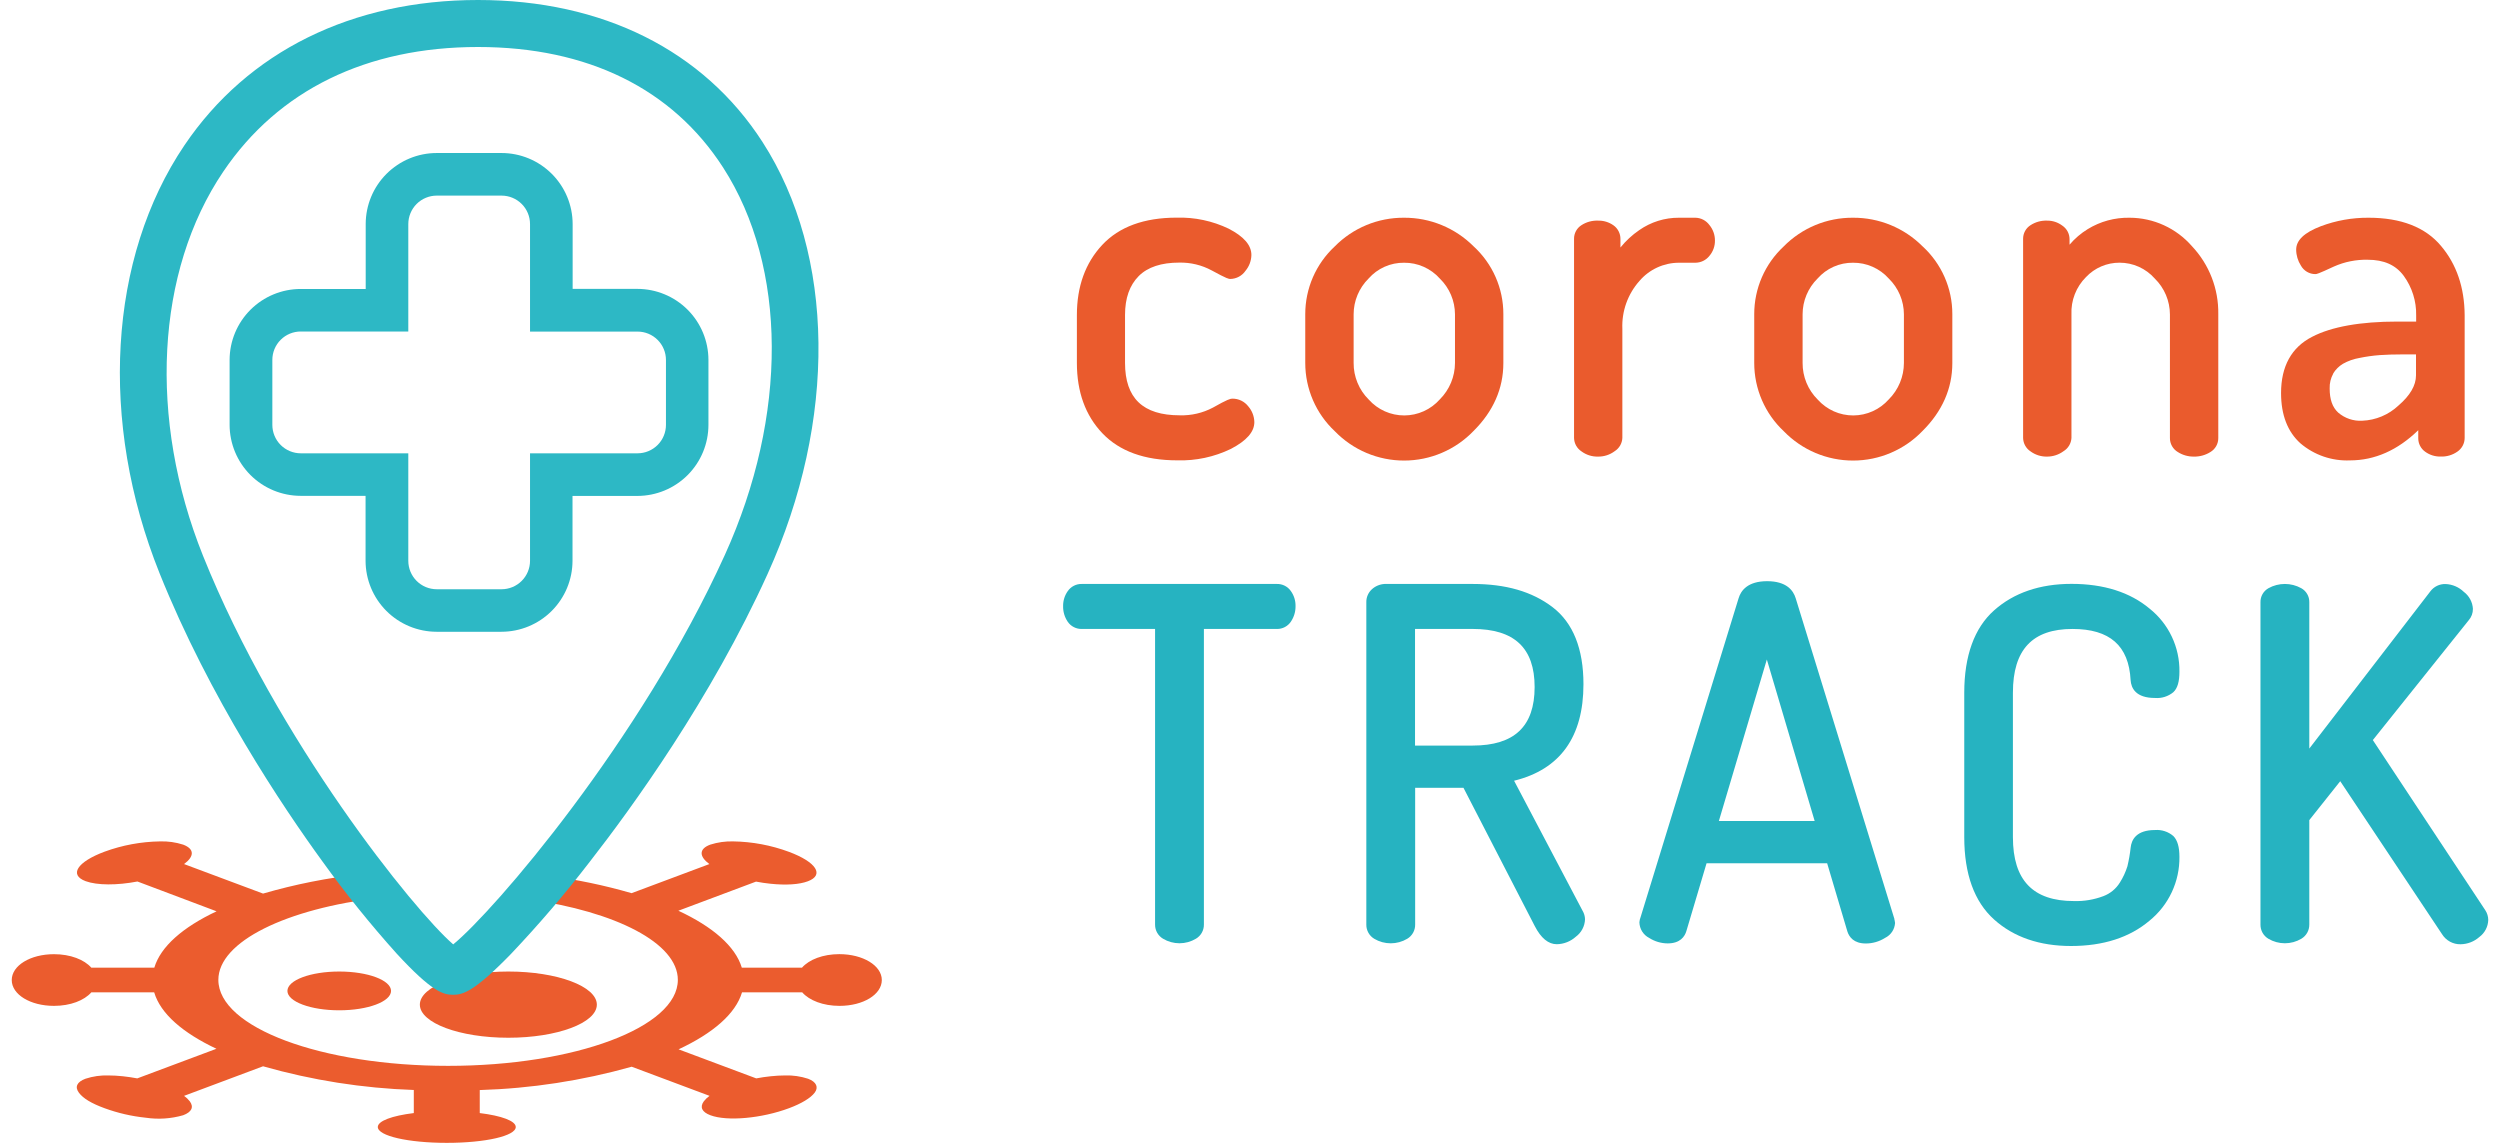 <svg width="175" height="80" viewBox="0 0 175 80" fill="none" xmlns="http://www.w3.org/2000/svg">
<path d="M86.259 27.905C86.131 27.905 85.928 27.953 84.905 28.532C84.192 28.91 83.392 29.096 82.585 29.072C80.008 29.072 78.752 27.878 78.752 25.397V22.056C78.752 20.863 79.074 19.969 79.706 19.33C80.339 18.692 81.296 18.382 82.552 18.382C83.343 18.366 84.125 18.555 84.822 18.931C85.913 19.527 86.015 19.527 86.125 19.527C86.334 19.523 86.539 19.469 86.723 19.37C86.907 19.271 87.065 19.13 87.184 18.957C87.443 18.646 87.59 18.256 87.598 17.851C87.598 17.165 87.079 16.562 86.009 16.008C84.873 15.463 83.623 15.198 82.364 15.235C80.091 15.235 78.34 15.876 77.156 17.144C75.972 18.412 75.382 20.055 75.382 22.05V25.409C75.382 27.428 75.978 29.084 77.171 30.333C78.364 31.583 80.115 32.224 82.409 32.224C83.707 32.264 84.995 31.988 86.164 31.422C87.267 30.846 87.804 30.229 87.804 29.546C87.795 29.143 87.647 28.756 87.384 28.451C87.252 28.279 87.082 28.139 86.886 28.044C86.691 27.95 86.476 27.902 86.259 27.905Z" fill="#EA5B2D"/>
<path d="M98.285 15.241C97.381 15.234 96.485 15.409 95.649 15.755C94.814 16.102 94.057 16.613 93.424 17.258C92.774 17.863 92.257 18.595 91.903 19.409C91.55 20.223 91.368 21.101 91.368 21.988V25.415C91.369 26.31 91.553 27.195 91.909 28.016C92.265 28.837 92.785 29.576 93.438 30.187C94.069 30.838 94.824 31.355 95.659 31.708C96.493 32.06 97.39 32.241 98.296 32.239C99.203 32.238 100.099 32.054 100.932 31.698C101.766 31.342 102.519 30.822 103.147 30.169C104.531 28.797 105.235 27.187 105.235 25.424V21.988C105.237 21.095 105.052 20.211 104.692 19.393C104.333 18.576 103.806 17.842 103.147 17.24C102.509 16.602 101.75 16.097 100.916 15.754C100.082 15.411 99.187 15.237 98.285 15.241ZM94.754 22C94.754 21.535 94.847 21.075 95.026 20.646C95.205 20.217 95.468 19.828 95.798 19.5C96.108 19.147 96.491 18.865 96.92 18.674C97.35 18.482 97.815 18.386 98.285 18.391C98.757 18.387 99.225 18.483 99.656 18.675C100.088 18.866 100.474 19.148 100.788 19.5C101.122 19.826 101.388 20.214 101.57 20.643C101.753 21.073 101.847 21.534 101.849 22V25.406C101.847 26.363 101.465 27.28 100.788 27.956C100.476 28.308 100.094 28.591 99.666 28.784C99.238 28.978 98.773 29.079 98.303 29.081C97.834 29.082 97.368 28.984 96.939 28.793C96.51 28.601 96.126 28.321 95.813 27.971C95.474 27.636 95.206 27.236 95.025 26.795C94.843 26.355 94.751 25.883 94.754 25.406V22Z" fill="#EA5B2D"/>
<path d="M118.674 15.241H117.532C116.534 15.234 115.56 15.539 114.743 16.112C114.249 16.45 113.806 16.859 113.431 17.326V16.73C113.433 16.542 113.389 16.358 113.304 16.191C113.219 16.024 113.095 15.88 112.942 15.772C112.625 15.548 112.244 15.433 111.856 15.444C111.445 15.429 111.04 15.541 110.696 15.766C110.537 15.868 110.407 16.008 110.317 16.174C110.227 16.34 110.181 16.526 110.183 16.715V30.655C110.187 30.843 110.236 31.027 110.327 31.191C110.418 31.355 110.548 31.495 110.705 31.598C111.038 31.844 111.443 31.972 111.856 31.962C112.278 31.97 112.691 31.836 113.028 31.583C113.185 31.483 113.316 31.347 113.41 31.186C113.503 31.025 113.556 30.844 113.565 30.658V23.017C113.514 21.789 113.942 20.589 114.758 19.67C115.1 19.269 115.525 18.947 116.003 18.726C116.482 18.506 117.002 18.391 117.529 18.391H118.674C118.864 18.39 119.051 18.347 119.222 18.264C119.392 18.181 119.542 18.06 119.659 17.911C119.913 17.613 120.051 17.234 120.046 16.843C120.05 16.445 119.912 16.058 119.659 15.751C119.545 15.596 119.397 15.469 119.227 15.38C119.056 15.292 118.867 15.244 118.674 15.241Z" fill="#EA5B2D"/>
<path d="M129.71 15.241C128.806 15.234 127.91 15.409 127.076 15.755C126.241 16.102 125.485 16.613 124.851 17.258C124.202 17.863 123.685 18.595 123.331 19.409C122.978 20.223 122.796 21.101 122.796 21.988V25.415C122.797 26.31 122.981 27.195 123.337 28.016C123.693 28.837 124.213 29.576 124.866 30.187C125.497 30.838 126.252 31.355 127.087 31.708C127.921 32.06 128.818 32.241 129.724 32.239C130.63 32.238 131.527 32.054 132.36 31.698C133.194 31.342 133.947 30.822 134.575 30.169C135.959 28.797 136.663 27.187 136.663 25.424V21.988C136.665 21.095 136.48 20.211 136.12 19.393C135.761 18.576 135.234 17.842 134.575 17.24C133.936 16.601 133.178 16.096 132.343 15.753C131.508 15.41 130.613 15.236 129.71 15.241ZM126.182 22C126.182 21.535 126.275 21.075 126.454 20.646C126.633 20.217 126.895 19.828 127.226 19.5C127.535 19.148 127.918 18.866 128.347 18.674C128.775 18.483 129.241 18.386 129.71 18.391C130.183 18.387 130.651 18.483 131.083 18.675C131.515 18.866 131.901 19.148 132.216 19.5C132.549 19.826 132.814 20.215 132.996 20.644C133.178 21.073 133.272 21.534 133.274 22V25.406C133.273 26.363 132.893 27.28 132.216 27.956C131.904 28.308 131.522 28.591 131.094 28.784C130.666 28.978 130.201 29.079 129.731 29.081C129.261 29.082 128.796 28.984 128.367 28.793C127.938 28.601 127.554 28.321 127.24 27.971C126.902 27.636 126.634 27.236 126.452 26.795C126.271 26.355 126.179 25.883 126.182 25.406V22Z" fill="#EA5B2D"/>
<path d="M149.07 15.241C148.038 15.222 147.022 15.498 146.141 16.038C145.662 16.332 145.232 16.7 144.868 17.129V16.73C144.866 16.544 144.819 16.362 144.73 16.198C144.642 16.035 144.515 15.896 144.361 15.793C144.054 15.561 143.678 15.438 143.293 15.444C142.882 15.429 142.477 15.541 142.133 15.766C141.974 15.868 141.843 16.008 141.753 16.174C141.663 16.34 141.616 16.526 141.617 16.715V30.655C141.621 30.843 141.67 31.027 141.761 31.191C141.852 31.355 141.982 31.495 142.139 31.598C142.473 31.843 142.879 31.971 143.293 31.962C143.707 31.963 144.111 31.831 144.444 31.586C144.605 31.488 144.74 31.353 144.838 31.191C144.935 31.029 144.991 30.847 145.002 30.658V22.009C144.981 21.526 145.06 21.044 145.236 20.593C145.412 20.143 145.679 19.734 146.022 19.393C146.324 19.074 146.687 18.821 147.09 18.648C147.494 18.475 147.928 18.387 148.366 18.388C148.834 18.387 149.296 18.485 149.721 18.677C150.147 18.869 150.527 19.15 150.836 19.5C151.17 19.828 151.435 20.218 151.617 20.648C151.798 21.079 151.893 21.541 151.895 22.009V30.658C151.893 30.858 151.943 31.054 152.041 31.227C152.139 31.4 152.281 31.545 152.453 31.646C152.787 31.857 153.176 31.967 153.571 31.962C153.977 31.971 154.378 31.861 154.722 31.646C154.895 31.544 155.037 31.4 155.135 31.226C155.233 31.052 155.283 30.855 155.28 30.655V21.988C155.308 20.224 154.647 18.518 153.437 17.234C152.893 16.609 152.222 16.109 151.469 15.765C150.716 15.421 149.898 15.243 149.07 15.241Z" fill="#EA5B2D"/>
<path d="M170.87 17.213C169.776 15.903 168.064 15.241 165.8 15.241C164.657 15.233 163.523 15.435 162.453 15.838C161.296 16.282 160.732 16.819 160.732 17.475C160.735 17.871 160.85 18.258 161.063 18.591C161.163 18.771 161.309 18.921 161.486 19.026C161.664 19.131 161.866 19.187 162.072 19.187C162.161 19.187 162.239 19.187 163.375 18.657C164.117 18.327 164.923 18.165 165.734 18.182C166.877 18.182 167.703 18.549 168.264 19.313C168.847 20.115 169.152 21.086 169.131 22.078V22.51H167.816C165.227 22.51 163.214 22.868 161.851 23.575C160.404 24.314 159.674 25.642 159.674 27.515C159.674 29.039 160.13 30.223 161.031 31.034C161.997 31.856 163.238 32.282 164.505 32.227C166.232 32.227 167.837 31.517 169.278 30.113V30.679C169.277 30.864 169.321 31.046 169.406 31.21C169.49 31.374 169.613 31.515 169.764 31.622C170.079 31.851 170.46 31.969 170.849 31.959C171.267 31.975 171.677 31.853 172.019 31.613C172.175 31.506 172.303 31.363 172.391 31.196C172.48 31.028 172.526 30.842 172.526 30.653V22.057C172.511 20.124 171.962 18.504 170.87 17.213ZM163.321 26.146C163.492 25.865 163.728 25.631 164.01 25.463C164.367 25.263 164.756 25.126 165.159 25.057C165.628 24.96 166.103 24.893 166.581 24.857C167.05 24.825 167.607 24.807 168.24 24.807H169.12V26.277C169.12 26.978 168.708 27.685 167.897 28.383C167.206 29.035 166.302 29.415 165.352 29.451C164.74 29.486 164.138 29.282 163.673 28.881C163.265 28.505 163.077 27.956 163.077 27.196C163.063 26.829 163.151 26.466 163.33 26.146H163.321Z" fill="#EA5B2D"/>
<path d="M89.382 40.877H75.725C75.532 40.872 75.342 40.916 75.171 41.003C74.999 41.091 74.852 41.22 74.743 41.378C74.527 41.682 74.414 42.046 74.418 42.419C74.407 42.813 74.521 43.2 74.743 43.526C74.852 43.684 74.999 43.813 75.171 43.9C75.342 43.988 75.532 44.031 75.725 44.027H80.855V64.72C80.853 64.92 80.903 65.116 81.001 65.29C81.099 65.464 81.241 65.609 81.412 65.71C81.76 65.919 82.158 66.029 82.564 66.029C82.969 66.029 83.367 65.919 83.715 65.71C83.887 65.609 84.029 65.464 84.127 65.29C84.225 65.117 84.275 64.92 84.273 64.72V44.027H89.382C89.577 44.031 89.77 43.985 89.943 43.893C90.116 43.802 90.263 43.668 90.369 43.505C90.584 43.184 90.695 42.805 90.688 42.419C90.694 42.046 90.58 41.682 90.363 41.378C90.254 41.22 90.108 41.091 89.936 41.003C89.765 40.916 89.574 40.872 89.382 40.877Z" fill="#26B3C1"/>
<path d="M105.986 54.651C109.208 53.86 110.842 51.587 110.842 47.895C110.842 45.41 110.114 43.597 108.677 42.499C107.239 41.402 105.396 40.877 103.087 40.877H96.916C96.583 40.897 96.266 41.031 96.021 41.259C95.899 41.373 95.802 41.511 95.737 41.666C95.671 41.82 95.639 41.986 95.643 42.153V64.726C95.64 64.925 95.691 65.122 95.789 65.296C95.887 65.47 96.029 65.615 96.2 65.716C96.549 65.923 96.946 66.032 97.352 66.032C97.757 66.032 98.154 65.923 98.503 65.716C98.675 65.615 98.817 65.47 98.915 65.296C99.013 65.122 99.063 64.925 99.061 64.726V55.146H102.443L107.433 64.824C107.868 65.668 108.384 66.095 108.975 66.095C109.468 66.087 109.942 65.901 110.308 65.57C110.5 65.429 110.658 65.246 110.769 65.035C110.881 64.824 110.943 64.591 110.952 64.353C110.948 64.143 110.889 63.938 110.782 63.757L105.986 54.651ZM107.424 48.089C107.424 50.851 106.004 52.19 103.087 52.19H99.052V44.026H103.087C106.004 44.026 107.424 45.357 107.424 48.095V48.089Z" fill="#26B3C1"/>
<path d="M132.609 64.374V64.329L125.698 41.876C125.531 41.327 125.051 40.683 123.7 40.683C122.349 40.683 121.866 41.33 121.702 41.876L114.842 64.198C114.795 64.314 114.767 64.437 114.758 64.562C114.763 64.789 114.83 65.011 114.95 65.204C115.071 65.396 115.242 65.553 115.444 65.656C115.831 65.903 116.28 66.036 116.739 66.038C117.604 66.038 117.932 65.567 118.048 65.17L119.459 60.428H127.9L129.316 65.2C129.439 65.585 129.761 66.044 130.608 66.044C131.087 66.044 131.555 65.907 131.959 65.65C132.156 65.554 132.325 65.406 132.447 65.224C132.569 65.041 132.64 64.829 132.654 64.609C132.652 64.55 132.643 64.491 132.627 64.433C132.615 64.416 132.609 64.395 132.609 64.374ZM127.026 57.469H120.321L123.679 46.165L127.026 57.469Z" fill="#26B3C1"/>
<path d="M145.074 44.027C147.686 44.027 149.017 45.199 149.142 47.606C149.181 48.178 149.509 48.858 150.851 48.858C151.314 48.895 151.772 48.751 152.131 48.456C152.429 48.181 152.56 47.71 152.56 47.015C152.572 46.169 152.389 45.332 152.028 44.568C151.666 43.803 151.134 43.131 150.472 42.604C149.1 41.456 147.263 40.871 145.005 40.871C142.792 40.871 140.967 41.497 139.586 42.726C138.205 43.955 137.498 45.909 137.498 48.492V58.6C137.498 61.186 138.205 63.124 139.586 64.365C140.967 65.606 142.78 66.22 144.972 66.22C147.23 66.22 149.073 65.624 150.457 64.455C151.123 63.916 151.658 63.234 152.022 62.459C152.386 61.684 152.57 60.837 152.56 59.981C152.56 59.286 152.42 58.812 152.137 58.525C151.961 58.373 151.757 58.257 151.536 58.185C151.316 58.112 151.083 58.084 150.851 58.102C149.545 58.102 149.202 58.779 149.145 59.339C149.097 59.778 149.021 60.214 148.918 60.643C148.793 61.042 148.617 61.423 148.393 61.776C148.125 62.212 147.72 62.546 147.242 62.728C146.582 62.978 145.88 63.095 145.175 63.074C142.3 63.074 140.904 61.612 140.904 58.6V48.489C140.904 45.476 142.267 44.027 145.074 44.027Z" fill="#26B3C1"/>
<path d="M173.972 63.718L166.098 51.805L172.806 43.421C173.001 43.201 173.107 42.916 173.104 42.622C173.091 42.388 173.028 42.161 172.917 41.955C172.807 41.748 172.653 41.569 172.466 41.429C172.123 41.097 171.67 40.902 171.193 40.883C170.985 40.876 170.778 40.919 170.591 41.009C170.404 41.1 170.242 41.234 170.119 41.402L161.651 52.399V42.151C161.655 41.951 161.604 41.755 161.504 41.583C161.404 41.41 161.259 41.268 161.084 41.172C160.734 40.978 160.341 40.877 159.941 40.877C159.54 40.877 159.147 40.978 158.797 41.172C158.623 41.269 158.478 41.411 158.379 41.583C158.28 41.755 158.229 41.952 158.233 42.151V64.723C158.23 64.922 158.28 65.119 158.377 65.293C158.475 65.466 158.616 65.612 158.788 65.713C159.137 65.92 159.535 66.029 159.941 66.029C160.346 66.029 160.744 65.92 161.093 65.713C161.265 65.611 161.406 65.466 161.504 65.293C161.602 65.119 161.653 64.922 161.651 64.723V57.407L163.816 54.684L170.942 65.391C171.078 65.611 171.269 65.792 171.496 65.916C171.723 66.04 171.978 66.103 172.236 66.098C172.722 66.093 173.189 65.913 173.552 65.591C173.74 65.453 173.894 65.273 174.002 65.067C174.111 64.86 174.171 64.631 174.178 64.398C174.176 64.156 174.105 63.92 173.972 63.718Z" fill="#26B3C1"/>
<path d="M23.746 70.721C25.749 70.721 27.373 70.113 27.373 69.364C27.373 68.614 25.749 68.007 23.746 68.007C21.743 68.007 20.119 68.614 20.119 69.364C20.119 70.113 21.743 70.721 23.746 70.721Z" fill="#EB5C2E"/>
<path d="M58.751 66.79C57.608 66.79 56.636 67.169 56.141 67.735H51.926C51.479 66.244 49.886 64.866 47.485 63.751L52.922 61.713C53.259 61.776 53.599 61.83 53.934 61.862C55.022 61.976 55.953 61.916 56.549 61.69C57.724 61.251 57.146 60.344 55.228 59.629C53.979 59.167 52.661 58.919 51.33 58.898C50.784 58.882 50.239 58.959 49.719 59.124C48.911 59.423 48.935 59.951 49.656 60.485L44.21 62.522C42.305 61.97 40.361 61.564 38.394 61.308C37.92 61.889 37.455 62.438 37.01 62.954C43.098 63.813 47.449 66.014 47.449 68.591C47.449 71.911 40.234 74.61 31.367 74.61C22.5 74.61 15.285 71.926 15.285 68.591C15.285 65.907 20.057 63.604 26.589 62.841C26.171 62.322 25.739 61.771 25.291 61.188C22.963 61.442 20.662 61.898 18.413 62.551L12.884 60.485C13.605 59.951 13.629 59.429 12.821 59.124C12.301 58.958 11.756 58.881 11.21 58.898C9.88 58.917 8.561 59.161 7.312 59.62C5.397 60.335 4.819 61.242 5.991 61.681C6.799 61.979 8.201 61.979 9.621 61.705L15.159 63.792C12.803 64.902 11.243 66.256 10.802 67.738H6.393C5.898 67.172 4.926 66.793 3.781 66.793C2.122 66.793 0.822 67.589 0.822 68.603C0.822 69.617 2.122 70.411 3.781 70.411C4.926 70.411 5.898 70.032 6.393 69.465H10.793C11.234 70.957 12.794 72.302 15.15 73.414L9.609 75.487C9.272 75.424 8.935 75.374 8.601 75.338C8.267 75.302 7.903 75.281 7.586 75.281C7.042 75.264 6.499 75.342 5.982 75.511C5.385 75.735 5.221 76.084 5.523 76.489C5.824 76.895 6.417 77.244 7.312 77.572C8.245 77.914 9.217 78.138 10.205 78.24C11.079 78.371 11.972 78.311 12.821 78.067C13.418 77.844 13.585 77.495 13.283 77.089C13.169 76.944 13.035 76.816 12.884 76.71L18.413 74.64C21.85 75.62 25.394 76.177 28.966 76.299V77.915C27.454 78.1 26.446 78.464 26.446 78.89C26.446 79.514 28.566 80 31.274 80C33.983 80 36.103 79.514 36.103 78.89C36.103 78.464 35.095 78.1 33.583 77.915V76.304C37.182 76.196 40.754 75.647 44.219 74.67L49.668 76.71C49.517 76.816 49.383 76.944 49.269 77.089C48.97 77.495 49.132 77.844 49.728 78.067C50.903 78.509 53.322 78.288 55.237 77.572C56.114 77.244 56.746 76.859 57.026 76.489C57.307 76.12 57.164 75.735 56.564 75.511C56.047 75.342 55.504 75.264 54.959 75.281C54.643 75.281 54.303 75.302 53.948 75.338C53.593 75.374 53.274 75.424 52.937 75.487L47.5 73.453C49.901 72.335 51.494 70.966 51.941 69.465H56.156C56.651 70.032 57.623 70.411 58.765 70.411C60.427 70.411 61.727 69.614 61.727 68.603C61.727 67.592 60.412 66.79 58.751 66.79Z" fill="#EB5C2E"/>
<path d="M35.584 72.642C39.006 72.642 41.779 71.604 41.779 70.324C41.779 69.044 39.006 68.007 35.584 68.007C32.163 68.007 29.39 69.044 29.39 70.324C29.39 71.604 32.163 72.642 35.584 72.642Z" fill="#EB5C2E"/>
<path d="M31.707 69.635C31.027 69.635 30.216 69.415 27.761 66.745C25.917 64.691 24.185 62.539 22.571 60.3C19.815 56.512 14.67 48.855 11.166 40.119C6.915 29.516 7.586 18.048 12.914 10.165C17.349 3.603 24.647 0 33.464 0C42.173 0 49.245 3.531 53.376 9.941C58.47 17.848 58.607 29.439 53.728 40.185C49.77 48.912 44.222 56.559 41.269 60.342C39.544 62.583 37.704 64.735 35.757 66.787C33.183 69.43 32.402 69.635 31.707 69.635ZM33.464 3.29C25.658 3.29 19.49 6.305 15.631 12.011C10.906 18.996 10.363 29.31 14.211 38.905C19.404 51.856 28.999 63.754 31.725 66.107C34.567 63.786 44.813 51.904 50.742 38.84C55.162 29.096 55.115 18.707 50.617 11.725C47.062 6.207 41.126 3.29 33.464 3.29Z" fill="#2DB8C5"/>
<path d="M35.11 13.693C35.639 13.693 36.145 13.903 36.519 14.277C36.893 14.65 37.102 15.157 37.102 15.686V23.211H44.628C44.889 23.211 45.148 23.262 45.389 23.362C45.63 23.462 45.85 23.609 46.034 23.794C46.219 23.978 46.366 24.198 46.466 24.439C46.566 24.68 46.617 24.939 46.617 25.2V29.74C46.617 30.268 46.408 30.774 46.035 31.148C45.662 31.521 45.156 31.732 44.628 31.732H37.102V39.257C37.102 39.785 36.892 40.291 36.518 40.664C36.144 41.037 35.638 41.247 35.11 41.247H30.571C30.043 41.247 29.537 41.037 29.164 40.664C28.791 40.291 28.581 39.785 28.581 39.257V31.732H21.056C20.528 31.732 20.021 31.522 19.647 31.149C19.273 30.775 19.064 30.268 19.064 29.74V25.194C19.064 24.933 19.115 24.674 19.215 24.432C19.316 24.191 19.462 23.971 19.647 23.787C19.832 23.602 20.052 23.455 20.294 23.355C20.535 23.256 20.794 23.204 21.056 23.205H28.581V15.686C28.581 15.424 28.632 15.165 28.732 14.924C28.832 14.682 28.978 14.462 29.163 14.277C29.348 14.092 29.567 13.945 29.809 13.845C30.05 13.745 30.309 13.693 30.571 13.693H35.11ZM35.11 10.711H30.571C29.252 10.712 27.988 11.237 27.055 12.17C26.123 13.102 25.599 14.367 25.599 15.686V20.228H21.056C19.737 20.227 18.471 20.749 17.536 21.68C16.602 22.611 16.075 23.875 16.072 25.194V29.734C16.074 31.053 16.598 32.317 17.531 33.25C18.464 34.183 19.728 34.707 21.047 34.709H25.59V39.251C25.591 40.57 26.116 41.833 27.048 42.766C27.98 43.698 29.244 44.222 30.562 44.224H35.101C36.42 44.223 37.684 43.699 38.617 42.767C39.55 41.834 40.075 40.57 40.076 39.251V34.715H44.619C45.938 34.713 47.202 34.188 48.134 33.256C49.066 32.323 49.59 31.058 49.591 29.74V25.194C49.589 23.876 49.065 22.612 48.133 21.68C47.201 20.748 45.937 20.224 44.619 20.222H40.085V15.686C40.084 14.367 39.559 13.102 38.626 12.17C37.694 11.237 36.429 10.712 35.11 10.711Z" fill="#2DB8C5"/>
</svg>